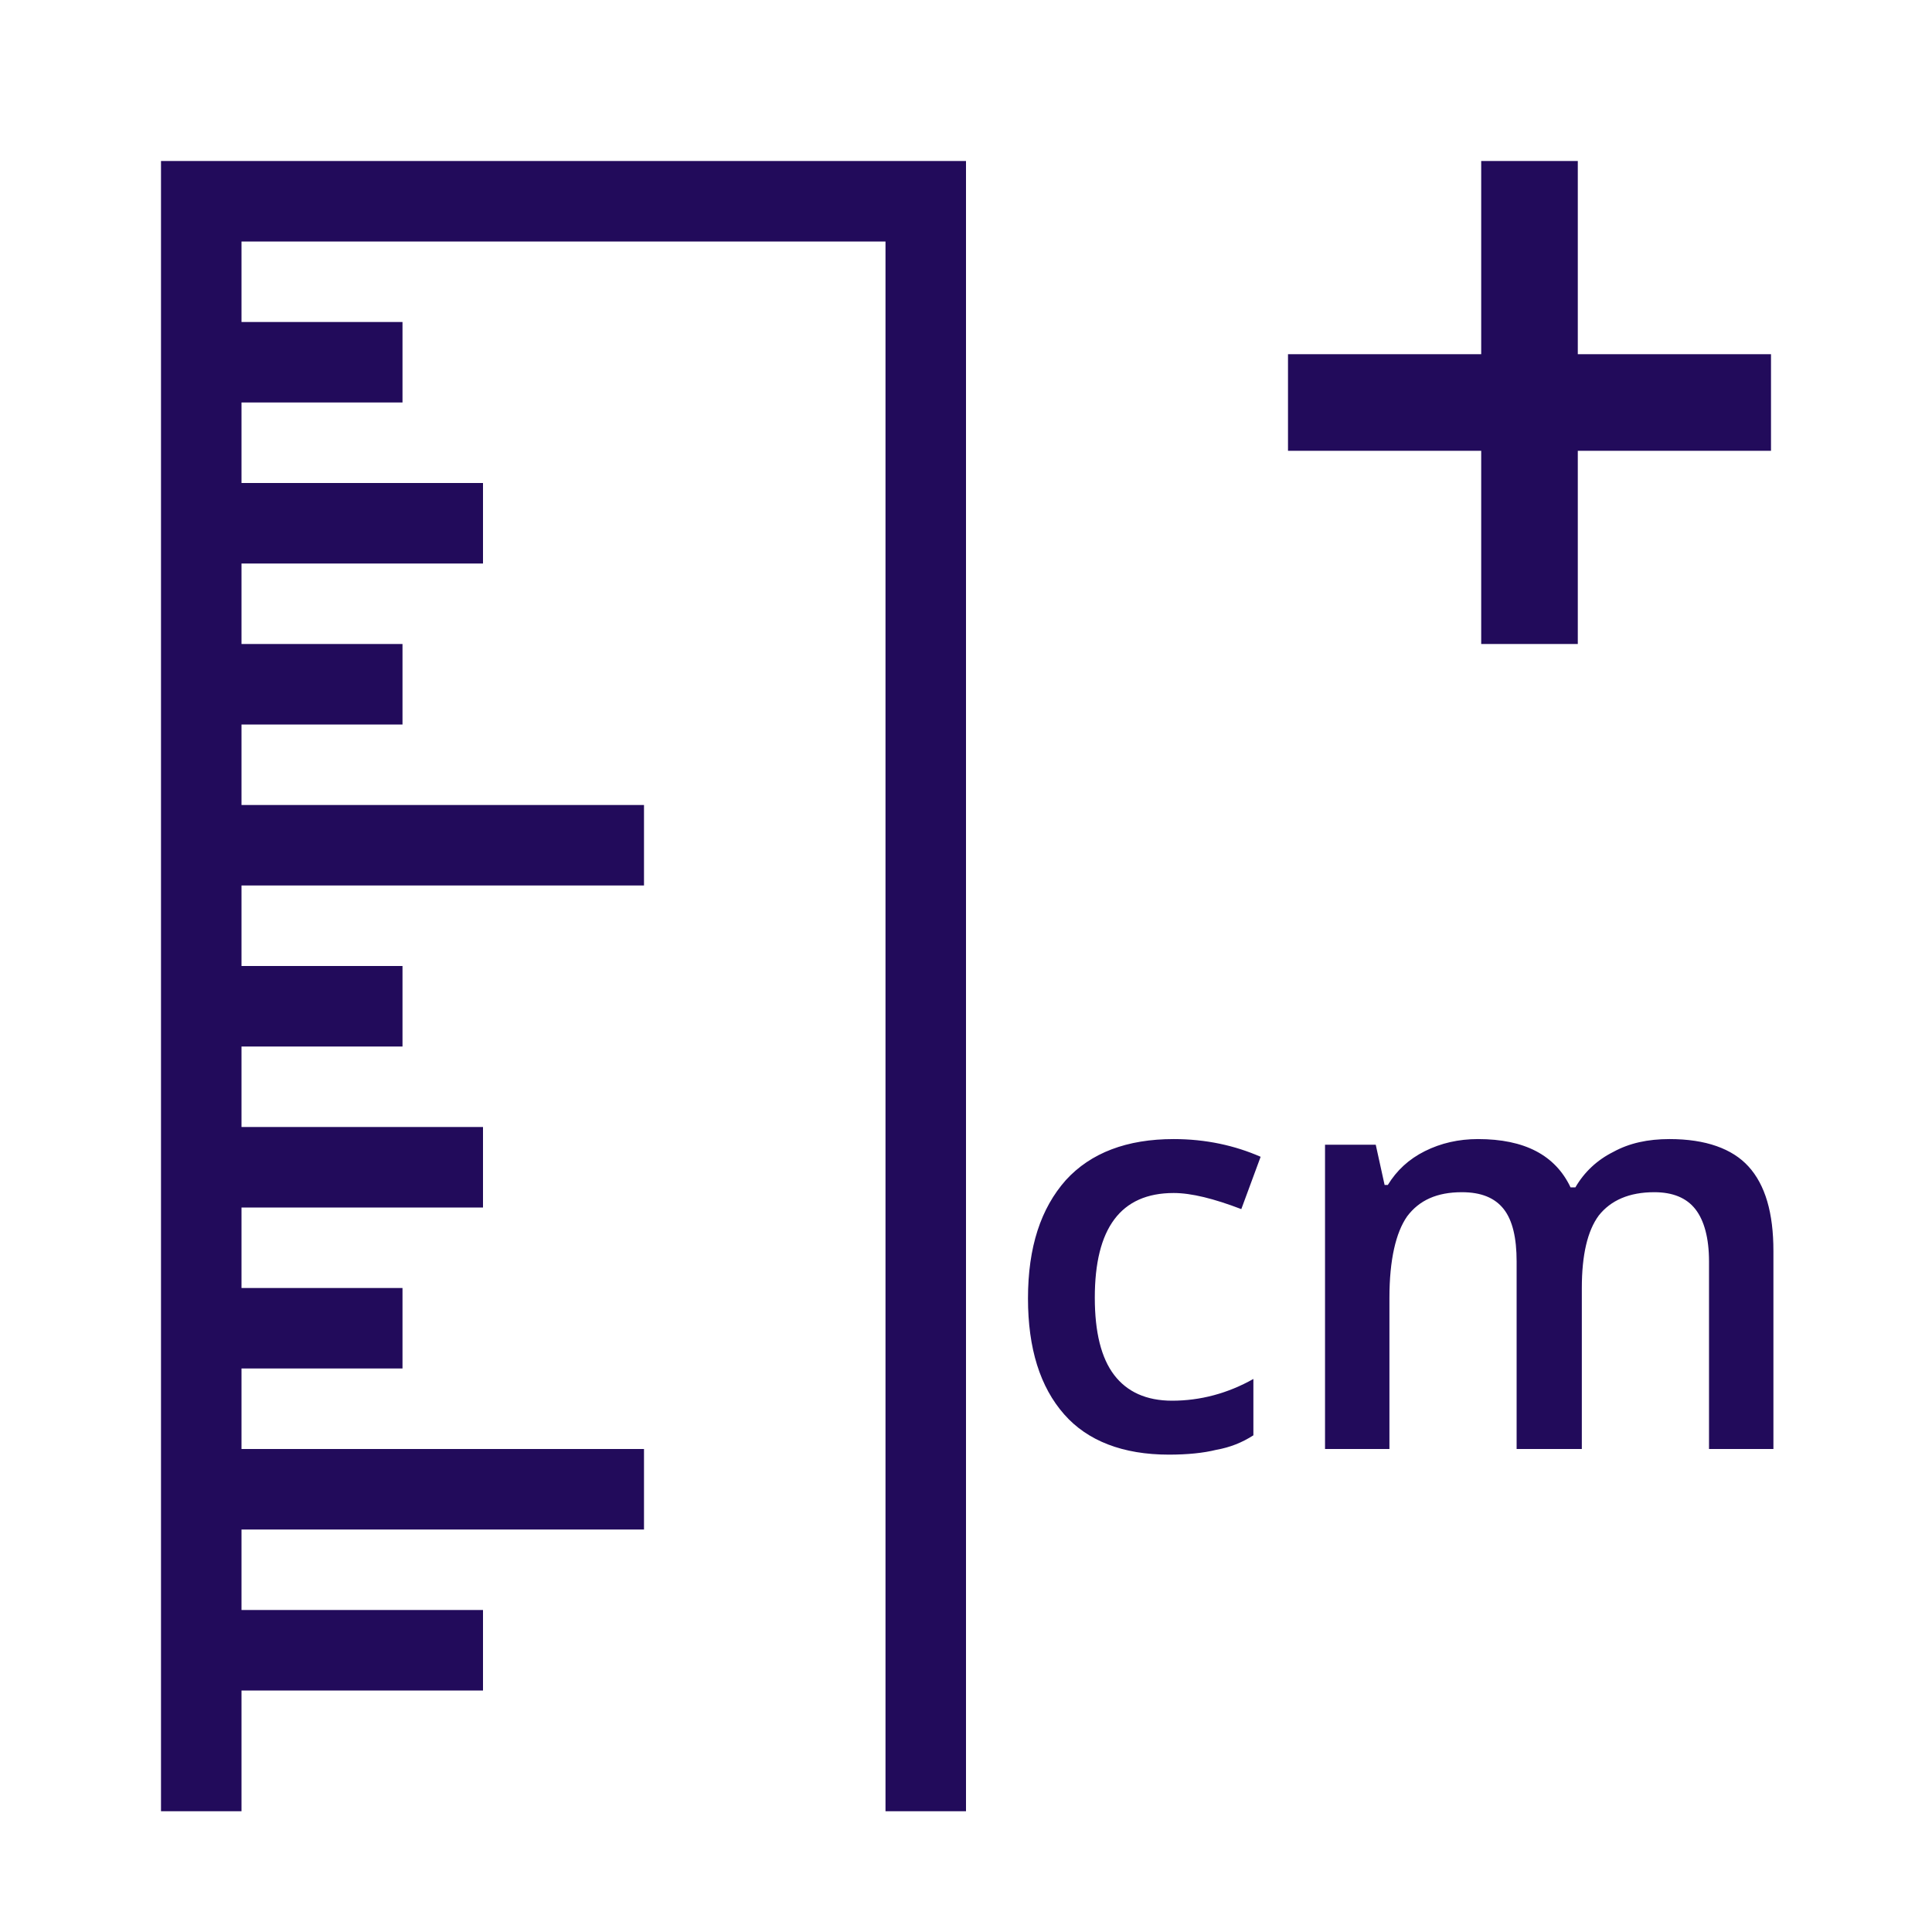 <?xml version="1.0" encoding="UTF-8"?>
<!DOCTYPE svg PUBLIC "-//W3C//DTD SVG 1.1//EN" "http://www.w3.org/Graphics/SVG/1.1/DTD/svg11.dtd">
<svg version="1.1" xmlns="http://www.w3.org/2000/svg" xmlns:xlink="http://www.w3.org/1999/xlink" width="24" height="24"  xml:space="preserve" id="referenceHeight">
    <!-- Generated by PaintCode - http://www.paintcodeapp.com -->
    <g id="referenceHeight-group">
        <path id="referenceHeight-bezier" stroke="none" fill="rgb(34, 11, 91)" d="M 19.6,2 C 19.6,2 19.6,3.12 19.6,4.4 L 22,4.4 22,5.6 19.6,5.6 C 19.6,6.88 19.6,8 19.6,8 L 18.4,8 C 18.4,8 18.4,6.88 18.4,5.6 L 16,5.6 16,4.4 18.4,4.4 C 18.4,3.12 18.4,2 18.4,2 L 19.6,2 19.6,2 Z M 19.6,2" />
    </g>
    <path id="referenceHeight-text" stroke="none" fill="rgb(34, 11, 91)" d="M 14.52,18.07 C 13.95,18.07 13.51,17.9 13.22,17.57 12.92,17.23 12.77,16.75 12.77,16.13 12.77,15.49 12.93,15.01 13.24,14.66 13.55,14.32 14,14.15 14.58,14.15 14.98,14.15 15.34,14.23 15.66,14.37 L 15.42,15.02 C 15.08,14.89 14.8,14.82 14.58,14.82 13.92,14.82 13.6,15.26 13.6,16.12 13.6,16.55 13.68,16.87 13.84,17.08 14,17.29 14.24,17.4 14.56,17.4 14.91,17.4 15.25,17.31 15.57,17.13 L 15.57,17.83 C 15.43,17.92 15.28,17.98 15.11,18.01 14.95,18.05 14.75,18.07 14.52,18.07 Z M 19.65,18 L 18.84,18 18.84,15.67 C 18.84,15.38 18.79,15.16 18.68,15.02 18.57,14.88 18.4,14.81 18.16,14.81 17.85,14.81 17.63,14.91 17.48,15.11 17.34,15.31 17.26,15.65 17.26,16.12 L 17.26,18 16.46,18 16.46,14.22 17.09,14.22 17.2,14.72 17.24,14.72 C 17.35,14.54 17.5,14.4 17.7,14.3 17.9,14.2 18.12,14.15 18.36,14.15 18.94,14.15 19.32,14.35 19.51,14.75 L 19.57,14.75 C 19.68,14.56 19.84,14.41 20.04,14.31 20.24,14.2 20.47,14.15 20.74,14.15 21.19,14.15 21.52,14.27 21.72,14.49 21.93,14.72 22.03,15.07 22.03,15.54 L 22.03,18 21.23,18 21.23,15.67 C 21.23,15.38 21.17,15.16 21.06,15.02 20.95,14.88 20.78,14.81 20.55,14.81 20.24,14.81 20.01,14.91 19.86,15.1 19.72,15.29 19.65,15.59 19.65,16 L 19.65,18 Z M 19.65,18" />
    <path id="referenceHeight-bezier13" stroke="none" fill="rgb(34, 11, 91)" d="M 12,2 C 12,2 12,2.25 12,2.5 12,2.75 12,3 12,3 12,6.09 12,22.5 12,22.5 L 11,22.5 C 11,22.5 11,6.09 11,3 11,3 5.34,3 3,3 3,3.25 3,3.59 3,4 L 5,4 5,5 3,5 C 3,5.31 3,5.65 3,6 L 6,6 6,7 3,7 C 3,7.32 3,7.66 3,8 L 5,8 5,9 3,9 C 3,9.33 3,9.66 3,10 L 8,10 8,11 3,11 C 3,11.33 3,11.67 3,12 L 5,12 5,13 3,13 C 3,13.33 3,13.67 3,14 L 6,14 6,15 3,15 C 3,15.34 3,15.67 3,16 L 5,16 5,17 3,17 C 3,17.34 3,17.68 3,18 L 8,18 8,19 3,19 C 3,19.35 3,19.69 3,20 L 6,20 6,21 3,21 C 3,21.94 3,22.5 3,22.5 L 2,22.5 C 2,22.5 2,21.94 2,21 L 2,20 C 2,19.69 2,19.35 2,19 L 2,18 C 2,17.68 2,17.34 2,17 L 2,16 C 2,15.67 2,15.34 2,15 L 2,14 C 2,13.67 2,13.33 2,13 L 2,12 C 2,11.67 2,11.33 2,11 L 2,10 C 2,9.66 2,9.33 2,9 L 2,8 C 2,7.66 2,7.32 2,7 L 2,6 C 2,5.65 2,5.31 2,5 2,5 2,4.49 2,4.2 2,4.08 2,4 2,4 2,3.59 2,3.25 2,3 2,3 2,2.75 2,2.5 2,2.25 2,2 2,2 L 12,2 Z M 12,2" />
</svg>
